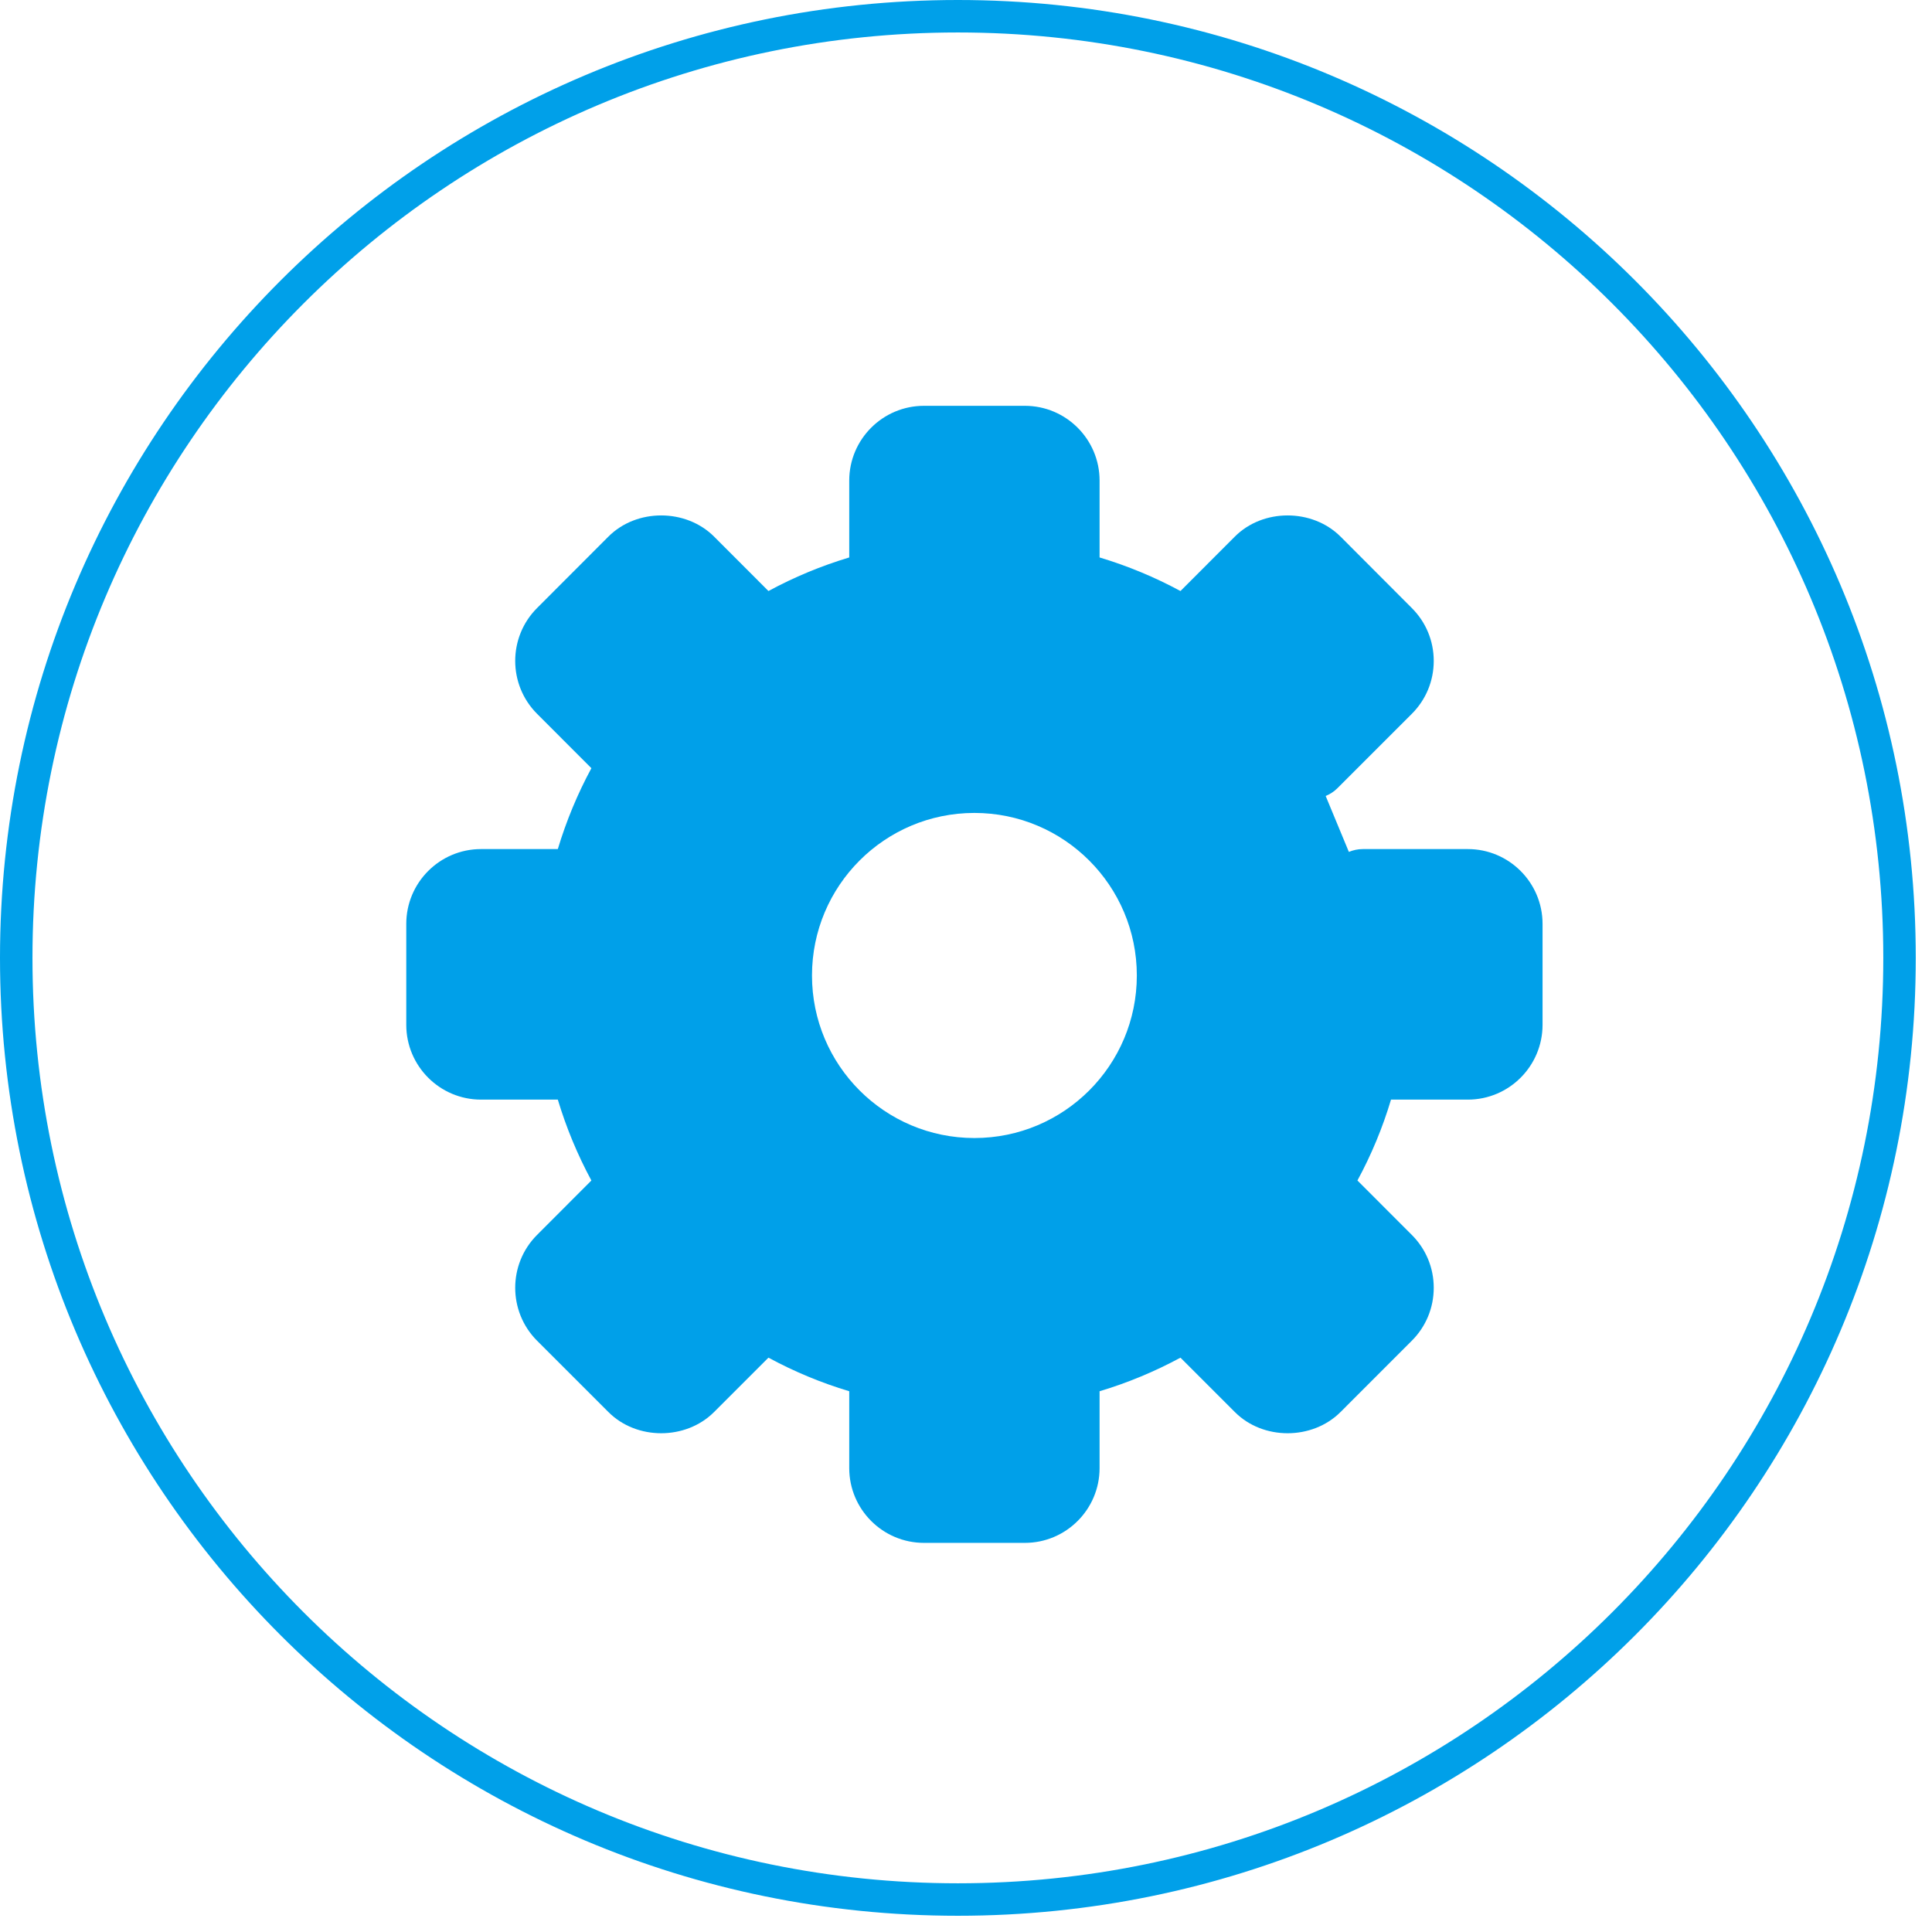 <svg 
 xmlns="http://www.w3.org/2000/svg"
 xmlns:xlink="http://www.w3.org/1999/xlink"
 width="59.5px" height="59.5px">
<path fill-rule="evenodd"  stroke="rgb(0, 160, 233)" stroke-width="1px" stroke-linecap="butt" stroke-linejoin="miter" fill="none"
 d="M29.500,0.500 C45.516,0.500 58.500,13.484 58.500,29.500 C58.500,45.516 45.516,58.500 29.500,58.500 C13.484,58.500 0.500,45.516 0.500,29.500 C0.500,13.484 13.484,0.500 29.500,0.500 Z"/>
<path fill-rule="evenodd"  fill="rgb(0, 160, 233)"
 d="M45.205,26.149 L41.972,26.149 C41.819,26.149 41.674,26.181 41.541,26.236 L40.827,24.514 C40.959,24.459 41.084,24.380 41.191,24.272 L43.480,21.984 C43.915,21.549 44.155,20.970 44.155,20.354 C44.155,19.739 43.915,19.160 43.480,18.726 L41.284,16.525 C40.412,15.657 38.896,15.656 38.029,16.526 L36.355,18.202 C35.559,17.772 34.727,17.427 33.864,17.168 L33.864,14.801 C33.864,13.530 32.832,12.498 31.563,12.498 L28.456,12.498 C27.186,12.498 26.154,13.530 26.154,14.801 L26.154,17.168 C25.292,17.427 24.460,17.772 23.666,18.202 L21.991,16.525 C21.120,15.657 19.604,15.656 18.737,16.526 L16.539,18.727 C15.643,19.624 15.643,21.084 16.539,21.982 L18.213,23.658 C17.784,24.453 17.439,25.285 17.179,26.149 L14.814,26.149 C13.544,26.149 12.512,27.182 12.512,28.452 L12.512,31.562 C12.512,32.832 13.544,33.865 14.814,33.865 L17.179,33.865 C17.439,34.728 17.784,35.561 18.213,36.356 L16.539,38.033 C15.643,38.930 15.643,40.390 16.539,41.289 L18.737,43.486 C19.604,44.358 21.120,44.357 21.991,43.487 L23.666,41.812 C24.460,42.242 25.292,42.588 26.154,42.846 L26.154,45.213 C26.154,46.483 27.186,47.516 28.456,47.516 L31.563,47.516 C32.832,47.516 33.864,46.483 33.864,45.213 L33.864,42.846 C34.727,42.588 35.559,42.242 36.355,41.812 L38.029,43.486 C38.896,44.358 40.412,44.357 41.284,43.487 L43.480,41.290 C43.915,40.855 44.155,40.276 44.155,39.660 C44.155,39.045 43.915,38.466 43.480,38.032 L41.805,36.356 C42.237,35.559 42.582,34.726 42.839,33.865 L45.205,33.865 C46.474,33.865 47.506,32.832 47.506,31.562 L47.506,28.452 C47.506,27.182 46.474,26.149 45.205,26.149 ZM30.009,35.048 C27.246,35.048 25.007,32.807 25.007,30.042 C25.007,27.278 27.246,25.036 30.009,25.036 C32.771,25.036 35.011,27.278 35.011,30.042 C35.011,32.807 32.771,35.048 30.009,35.048 Z"/>
</svg>
